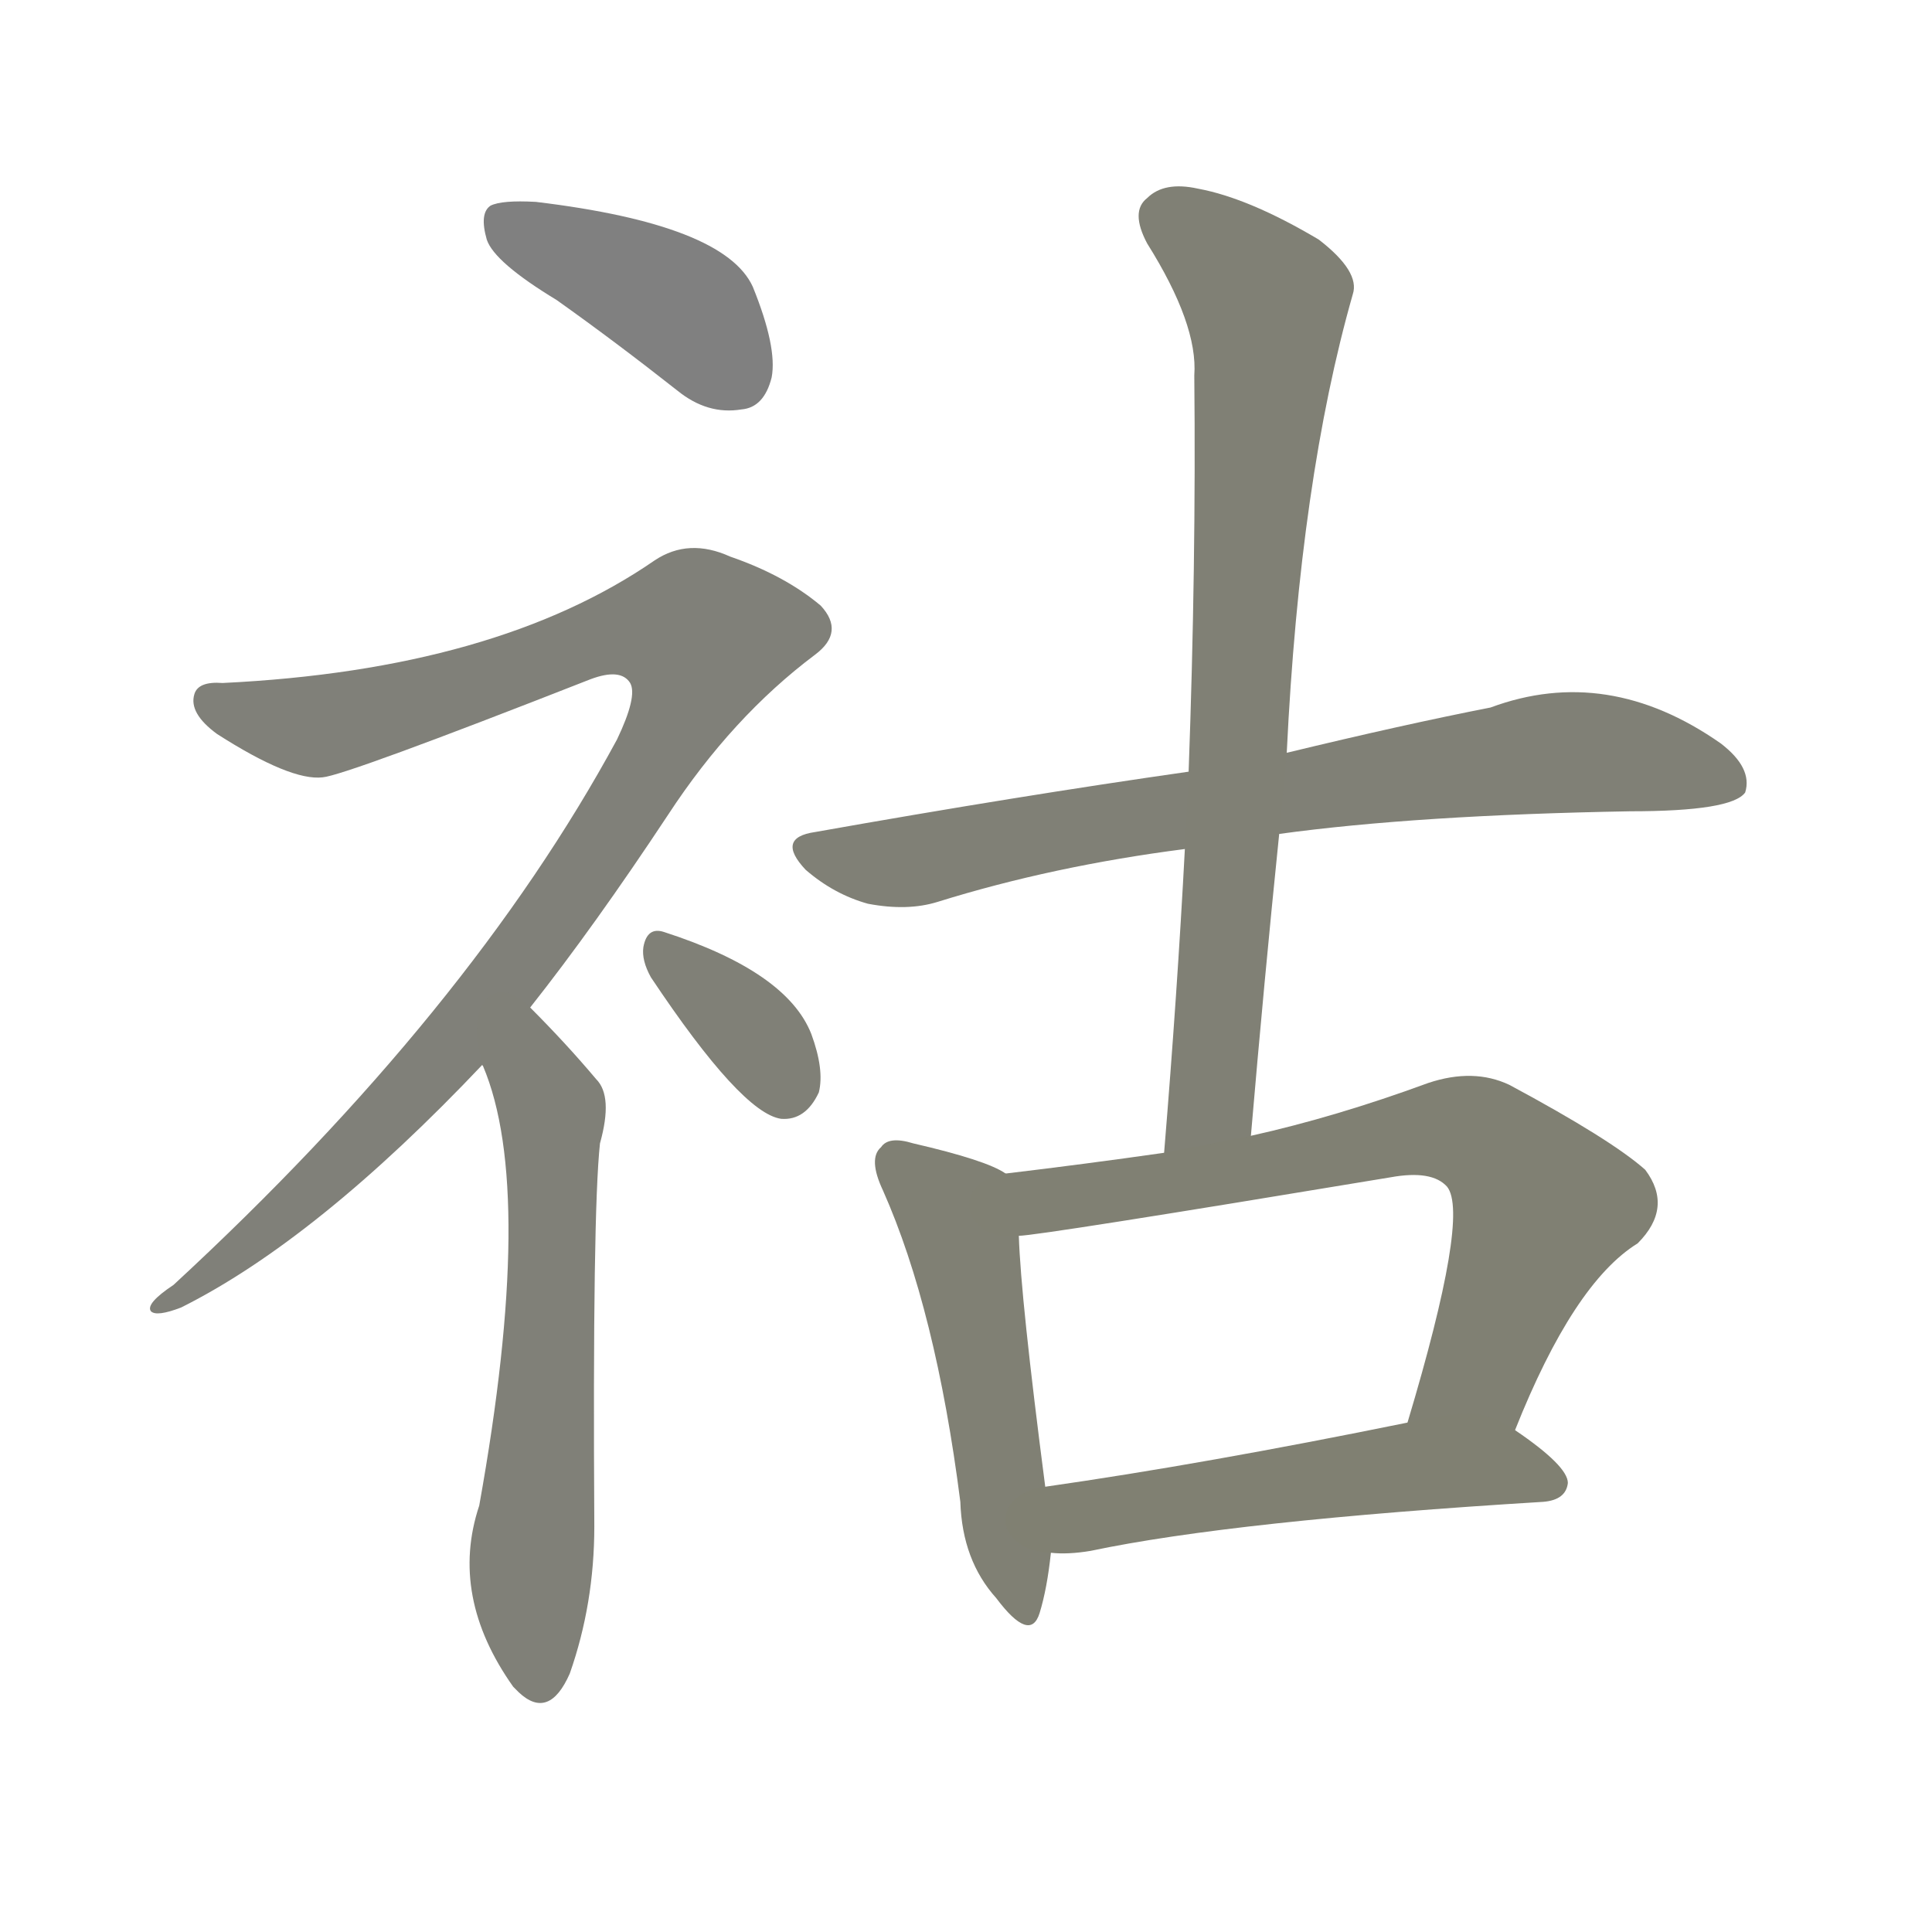 <svg version="1.1" viewBox="0 0 1024 1024" xmlns="http://www.w3.org/2000/svg">
  
  <g transform="scale(1, -1) translate(0, -900)">
    <style type="text/css">
        .stroke1 {fill: #808080;}
        .stroke2 {fill: #808079;}
        .stroke3 {fill: #808078;}
        .stroke4 {fill: #808077;}
        .stroke5 {fill: #808076;}
        .stroke6 {fill: #808075;}
        .stroke7 {fill: #808074;}
        .stroke8 {fill: #808073;}
        .stroke9 {fill: #808072;}
        .stroke10 {fill: #808071;}
        .stroke11 {fill: #808070;}
        .stroke12 {fill: #808069;}
        .stroke13 {fill: #808068;}
        .stroke14 {fill: #808067;}
        .stroke15 {fill: #808066;}
        .stroke16 {fill: #808065;}
        .stroke17 {fill: #808064;}
        .stroke18 {fill: #808063;}
        .stroke19 {fill: #808062;}
        .stroke20 {fill: #808061;}
        text {
            font-family: Helvetica;
            font-size: 50px;
            fill: #808060;
            paint-order: stroke;
            stroke: #000000;
            stroke-width: 4px;
            stroke-linecap: butt;
            stroke-linejoin: miter;
            font-weight: 800;
        }
    </style>

    <path d="M 295 741 Q 326 719 359 693 Q 375 680 393 683 Q 405 684 409 700 Q 412 716 399 748 Q 384 781 284 793 Q 266 794 260 791 Q 254 787 258 773 Q 262 761 295 741 Z" class="stroke1"/>
    <path d="M 281 366 Q 315 409 354 468 Q 388 520 432 553 Q 448 565 435 579 Q 416 595 387 605 Q 365 615 347 603 Q 263 545 118 538 Q 105 539 103 532 Q 100 522 115 511 Q 154 486 171 488 Q 183 489 313 540 Q 329 546 334 538 Q 338 531 327 508 Q 249 364 92 219 Q 77 209 80 205 Q 83 202 96 207 Q 168 243 256 336 L 281 366 Z" class="stroke2"/>
    <path d="M 256 336 Q 255 336 256 335 Q 284 269 254 102 Q 238 54 272 6 Q 273 5 275 3 Q 291 -12 302 13 Q 315 50 315 91 Q 314 257 318 294 Q 325 319 316 328 Q 300 347 281 366 C 260 387 246 364 256 336 Z" class="stroke3"/>
    <path d="M 345 382 Q 393 310 414 307 Q 427 306 434 321 Q 437 333 430 352 Q 417 385 352 406 Q 343 409 341 398 Q 340 391 345 382 Z" class="stroke4"/>
    <path d="M 678 458 Q 751 468 864 470 Q 918 470 925 480 Q 929 493 912 506 Q 852 548 790 525 Q 744 516 682 501 L 630 491 Q 539 478 432 459 Q 411 456 427 439 Q 442 426 460 421 Q 481 417 497 422 Q 558 441 628 450 L 678 458 Z" class="stroke5"/>
    <path d="M 663 298 Q 670 380 678 458 L 682 501 Q 689 646 717 744 Q 721 756 699 773 Q 662 795 635 800 Q 617 804 608 795 Q 599 788 608 771 Q 635 728 633 701 Q 634 601 630 491 L 628 450 Q 624 374 617 289 C 615 259 660 268 663 298 Z" class="stroke6"/>
    <path d="M 533 278 Q 523 285 484 294 Q 471 298 467 292 Q 460 286 468 269 Q 496 206 509 104 Q 510 73 528 53 Q 546 29 551 45 Q 555 58 557 77 L 554 112 Q 541 212 540 245 C 539 275 539 275 533 278 Z" class="stroke7"/>
    <path d="M 803 142 Q 834 220 868 241 Q 887 260 872 280 Q 854 296 800 325 Q 781 334 757 326 Q 708 308 663 298 L 617 289 Q 575 283 533 278 C 503 274 510 241 540 245 Q 550 245 737 276 Q 759 280 767 271 Q 779 256 746 146 C 738 117 792 114 803 142 Z" class="stroke8"/>
    <path d="M 557 77 Q 566 76 578 78 Q 654 94 818 104 Q 830 105 831 114 Q 831 123 803 142 C 786 154 775 152 746 146 Q 638 124 554 112 C 524 108 527 78 557 77 Z" class="stroke9"/>
    
    
    
    
    
    
    
    
    </g>
</svg>